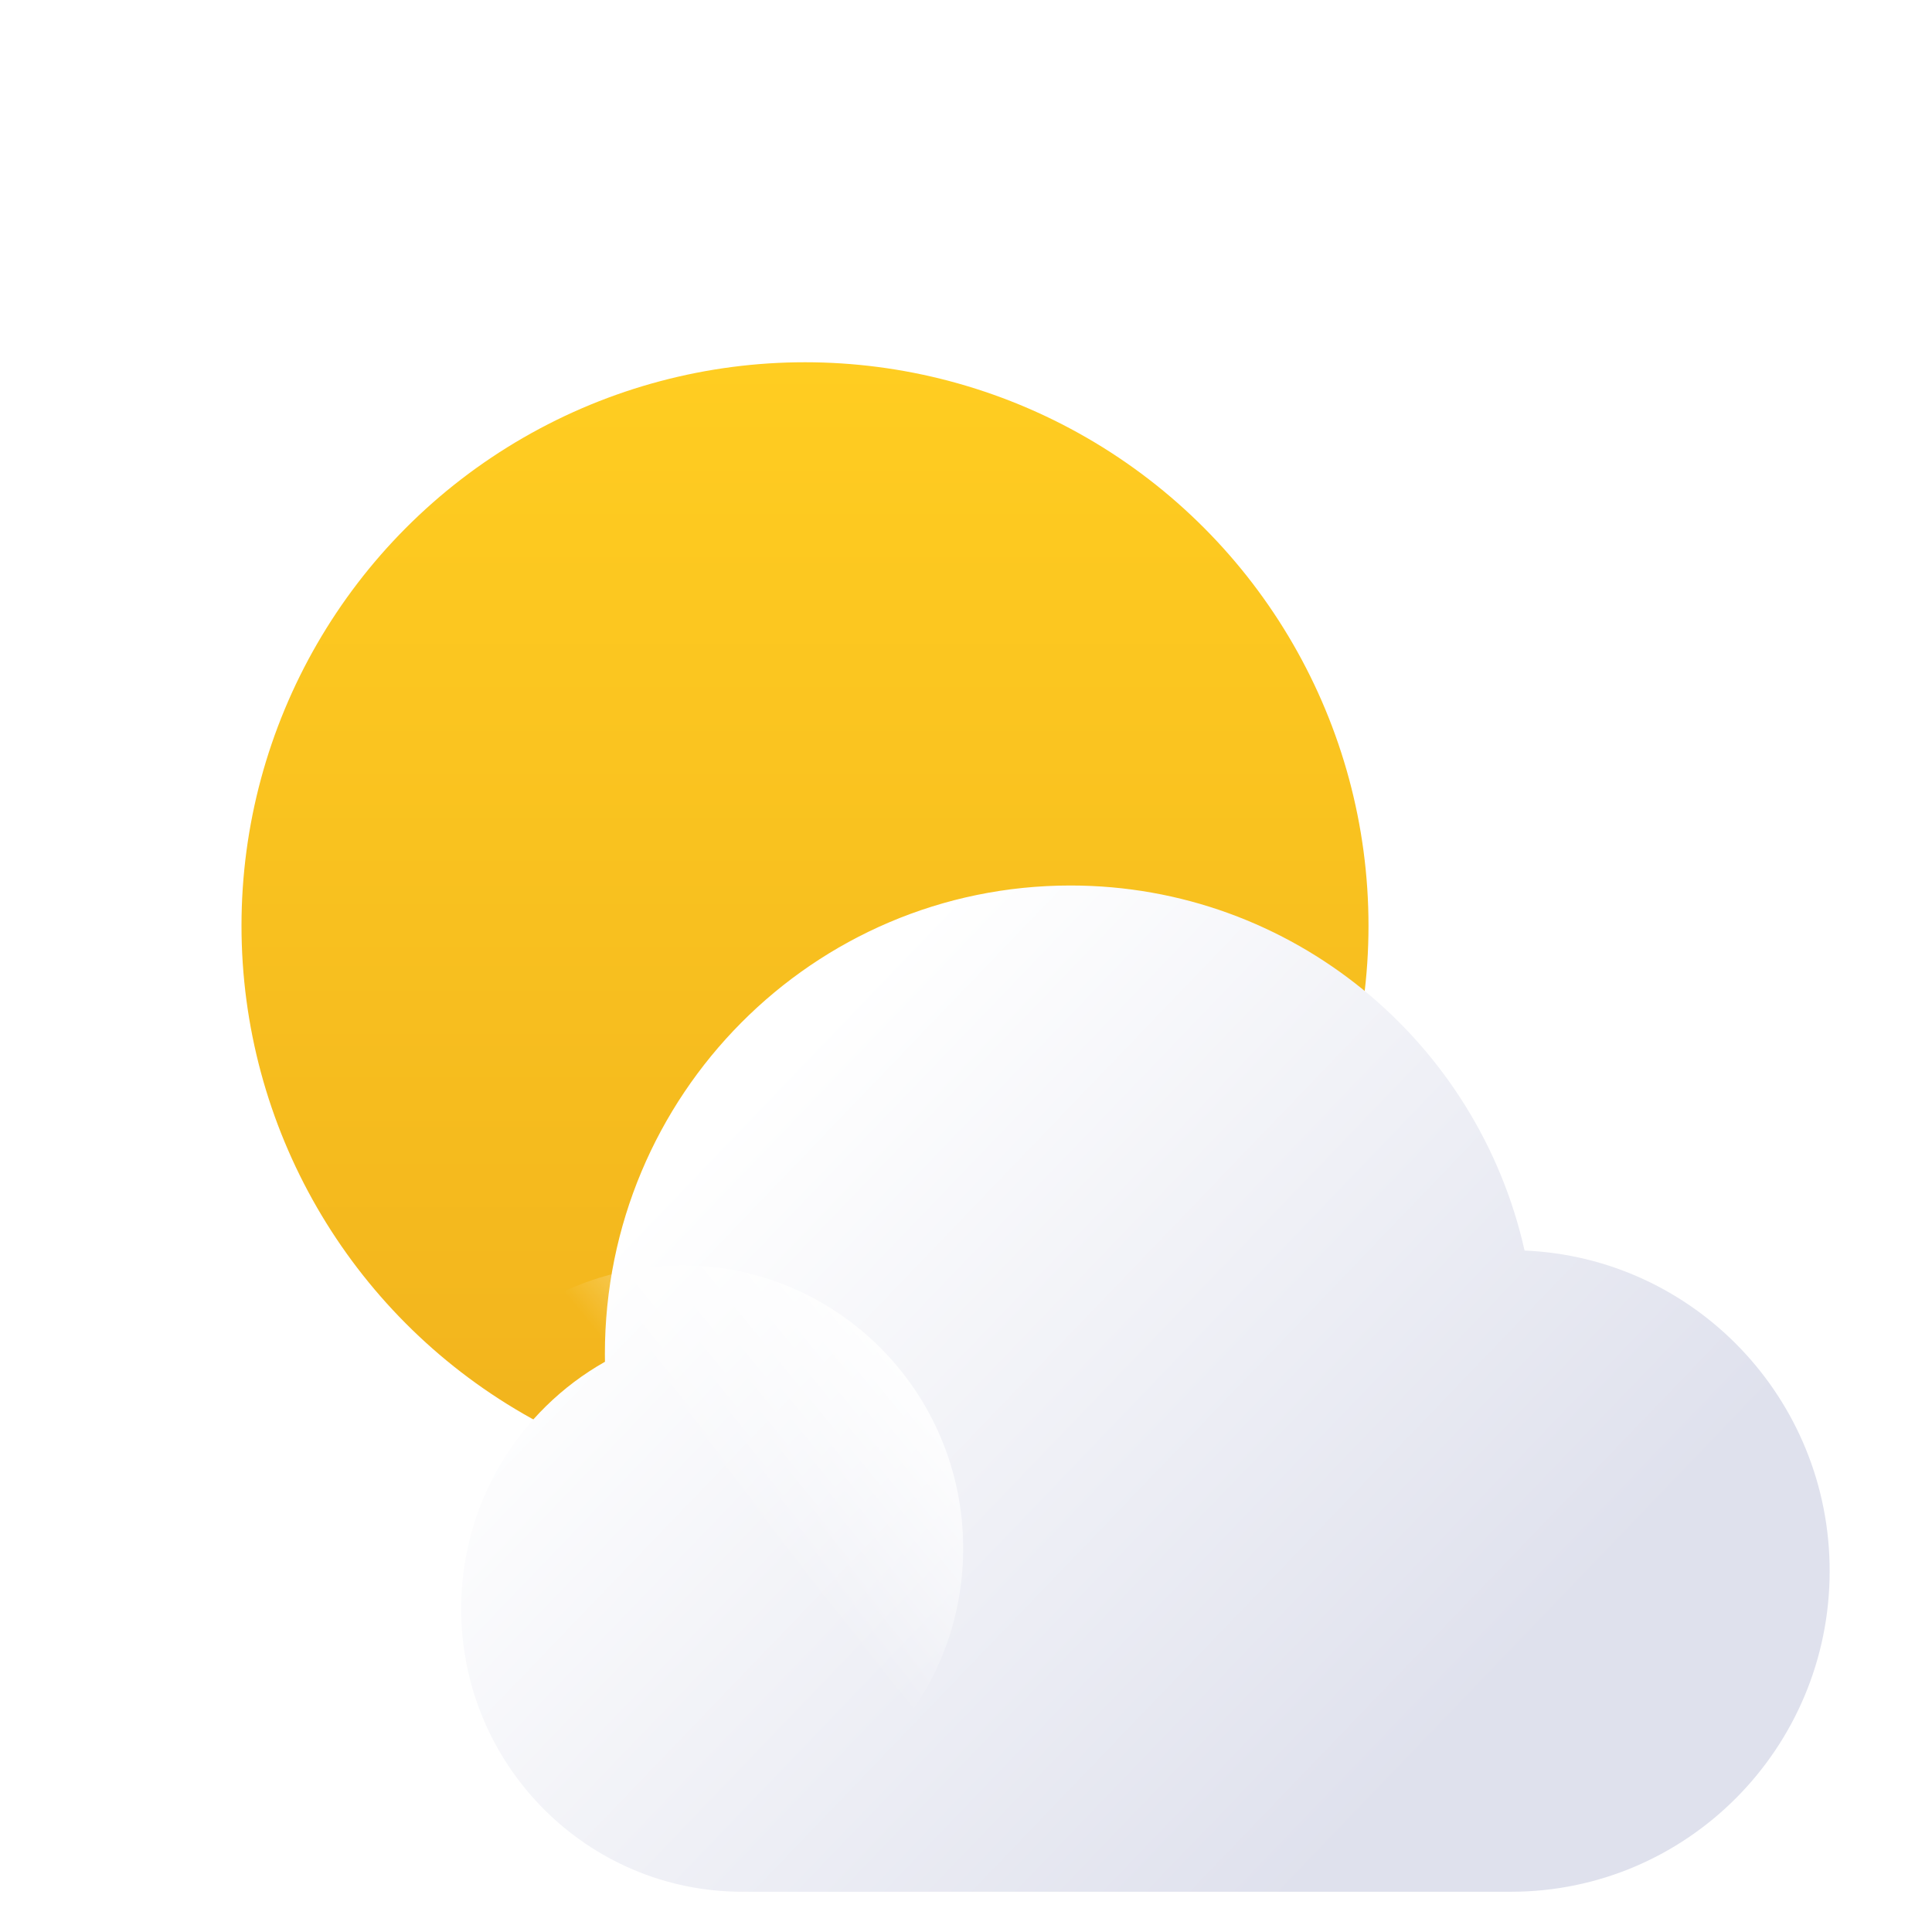 <svg width="96" height="96" viewBox="0 0 96 96" fill="none" xmlns="http://www.w3.org/2000/svg">
    <style type="text/css">
    .ani2 {
    position: relative;

    height: 100px;
    width: 100px;
    transform-origin: 50% 50%;
    
    animation-name:opa;
    animation-duration: 3s;
    animation-iteration-count: infinite;

}
.ani1 {
    position: relative;
    height: 100px;
    width: 100px;
    transform-origin: 50% 50%;        
    animation-name: opa;
    /* animation-delay: 3s; */
    animation-duration: 3s;
    animation-iteration-count: infinite;
    

}
.rotate {
    position: relative;
    height: 100px;
    width: 100px;
    transform-origin: 50% 50%;        
    animation-name: rotate;
    /* animation-delay: 3s; */
    animation-duration: 5s;
    animation-iteration-count: infinite;      
}
.tranY1 {
    animation-name: tranY1;
    /* animation-delay: 3s; */
    animation-duration: 2s;
    animation-iteration-count: infinite;
    
}
.tranY2 {
    animation-name: tranY2;
    /* animation-delay: 1s; */
    animation-duration: 3s;
    animation-iteration-count: infinite;        
}
.tranY3 {
    animation-name: tranY3;
    /* animation-delay: 4s; */
    animation-duration: 4s;
    animation-iteration-count: infinite;        
}
.tranY4 {
    animation-name: tranY2;
    /* animation-delay: 1s; */
    animation-duration: 4s;
    animation-iteration-count: infinite;        
}
.tranY5 {
    animation-name: tranY3;
    /* animation-delay: 4s; */
    animation-duration: 6s;
    animation-iteration-count: infinite;        
}
.tranX {
    animation-name: tranX;
    /* animation-delay: 4s; */
    animation-duration: 7s;
    animation-iteration-count: infinite;  
}
.aniH1 {
    animation-name: aniH1;
    /* animation-delay: 4s; */
    animation-duration: 2s;
    animation-iteration-count: infinite;  
}
@keyframes tranY1 {
    0% {
        transform:translateY(4px);
    }
    89% {
        transform:translateY(8px);
    }
    90% {
        transform:translateY(0px);
        opacity:0;
    }
    100% {
        transform:translateY(0px);            
    }

}
@keyframes tranY2 {
    0% {
        transform:translateY(2px);
    }
    89% {
        transform:translateY(5px);
    }
    90% {
        transform:translateY(0px);
        opacity:0;
    }
    100% {
        transform:translateY(0px);            
    }

}
@keyframes tranY3 {
    0% {
        transform:translateY(1px);
    }
    89% {
        transform:translateY(8px);
    }
    90% {
        transform:translateY(0px);
        opacity:0;
    }
    100% {
        transform:translateY(0px);            
    }

}




@keyframes opa {        
    0% {
        opacity:0.4;
    }
    25% {
        opacity:0.6;
    }
    50% {
        opacity:1;
    }
    75% {
        opacity:0.6;
    }
    100% {
        opacity:0.4;
    }
}
@keyframes rotate {
    0% {
        transform:rotate(0deg)
    }
    50% {
        transform:rotate(180deg);
        opacity:1;
    }                            
    100% {
        transform:rotate(0deg);
        opacity:1;
    }                          
}

@keyframes tranX {
    0% {
        transform:translateX(0px);
    }        
    50% {
        transform:translateX(-20px);
    }        
    100% {
        transform:translateX(0px);
    }
}
@keyframes aniH1 {
    0%{
        opacity:1;
        transform:translateY(3px);
    }
    50%{
        opacity:0;
        transform:translateY(0px);
    }
    100% {
        opacity:1;
        transform:translateY(0px);
    }
}
    </style>
    <g clip-path="url(#clip0_151_8212)">
        <circle cx="40" cy="46" r="28" fill="url(#paint0_linear_151_8212)" class="rotate" />
        <g filter="url(#filter0_d_151_8212)">
            <g filter="url(#filter1_bi_151_8212)">
                <path fill-rule="evenodd" clip-rule="evenodd" d="M34.198 86.997C34.095 86.999 33.991 87 33.888 87C26.171 87 19.915 80.704 19.915 72.938C19.915 67.667 22.796 63.074 27.06 60.666C27.058 60.538 27.056 60.41 27.056 60.281C27.056 47.423 37.413 37 50.189 37C61.209 37 70.429 44.755 72.755 55.139C81.188 55.496 87.915 62.488 87.915 71.062C87.915 79.865 80.825 87 72.079 87H34.198V86.997Z" fill="url(#paint1_linear_151_8212)"/>
            </g>
            <g style="mix-blend-mode:soft-light">
                <path d="M47.86 72.938C47.86 80.704 41.604 87 33.888 87C26.171 87 19.915 80.704 19.915 72.938C19.915 65.171 26.171 58.875 33.888 58.875C41.604 58.875 47.86 65.171 47.86 72.938Z" fill="url(#paint2_linear_151_8212)"/>
            </g>
        </g>
    </g>
    <defs>
        <filter id="filter0_d_151_8212" x="15.915" y="37" width="76" height="58" filterUnits="userSpaceOnUse" color-interpolation-filters="sRGB">
            <feFlood flood-opacity="0" result="BackgroundImageFix"/>
            <feColorMatrix in="SourceAlpha" type="matrix" values="0 0 0 0 0 0 0 0 0 0 0 0 0 0 0 0 0 0 127 0" result="hardAlpha"/>
            <feOffset dy="4"/>
            <feGaussianBlur stdDeviation="2"/>
            <feComposite in2="hardAlpha" operator="out"/>
            <feColorMatrix type="matrix" values="0 0 0 0 0 0 0 0 0 0 0 0 0 0 0 0 0 0 0.15 0"/>
            <feBlend mode="normal" in2="BackgroundImageFix" result="effect1_dropShadow_151_8212"/>
            <feBlend mode="normal" in="SourceGraphic" in2="effect1_dropShadow_151_8212" result="shape"/>
        </filter>
        <filter id="filter1_bi_151_8212" x="4.915" y="22" width="98" height="80" filterUnits="userSpaceOnUse" color-interpolation-filters="sRGB">
            <feFlood flood-opacity="0" result="BackgroundImageFix"/>
            <feGaussianBlur in="BackgroundImageFix" stdDeviation="7.5"/>
            <feComposite in2="SourceAlpha" operator="in" result="effect1_backgroundBlur_151_8212"/>
            <feBlend mode="normal" in="SourceGraphic" in2="effect1_backgroundBlur_151_8212" result="shape"/>
            <feColorMatrix in="SourceAlpha" type="matrix" values="0 0 0 0 0 0 0 0 0 0 0 0 0 0 0 0 0 0 127 0" result="hardAlpha"/>
            <feOffset dx="3" dy="3"/>
            <feGaussianBlur stdDeviation="2.5"/>
            <feComposite in2="hardAlpha" operator="arithmetic" k2="-1" k3="1"/>
            <feColorMatrix type="matrix" values="0 0 0 0 1 0 0 0 0 1 0 0 0 0 1 0 0 0 1 0"/>
            <feBlend mode="normal" in2="shape" result="effect2_innerShadow_151_8212"/>
        </filter>
        <linearGradient id="paint0_linear_151_8212" x1="40" y1="18" x2="40" y2="74" gradientUnits="userSpaceOnUse">
            <stop stop-color="#FFCD21"/>
            <stop offset="1" stop-color="#F1B31D"/>
        </linearGradient>
        <linearGradient id="paint1_linear_151_8212" x1="34.819" y1="47" x2="68.701" y2="79.559" gradientUnits="userSpaceOnUse">
            <stop stop-color="white"/>
            <stop offset="1" stop-color="#DFE1ED"/>
        </linearGradient>
        <linearGradient id="paint2_linear_151_8212" x1="47.515" y1="64.778" x2="38.083" y2="72.496" gradientUnits="userSpaceOnUse">
            <stop stop-color="white"/>
            <stop offset="1" stop-color="white" stop-opacity="0"/>
        </linearGradient>
        <clipPath id="clip0_151_8212">
            <rect width="96" height="96" fill="white"/>
        </clipPath>
    </defs>
</svg> 